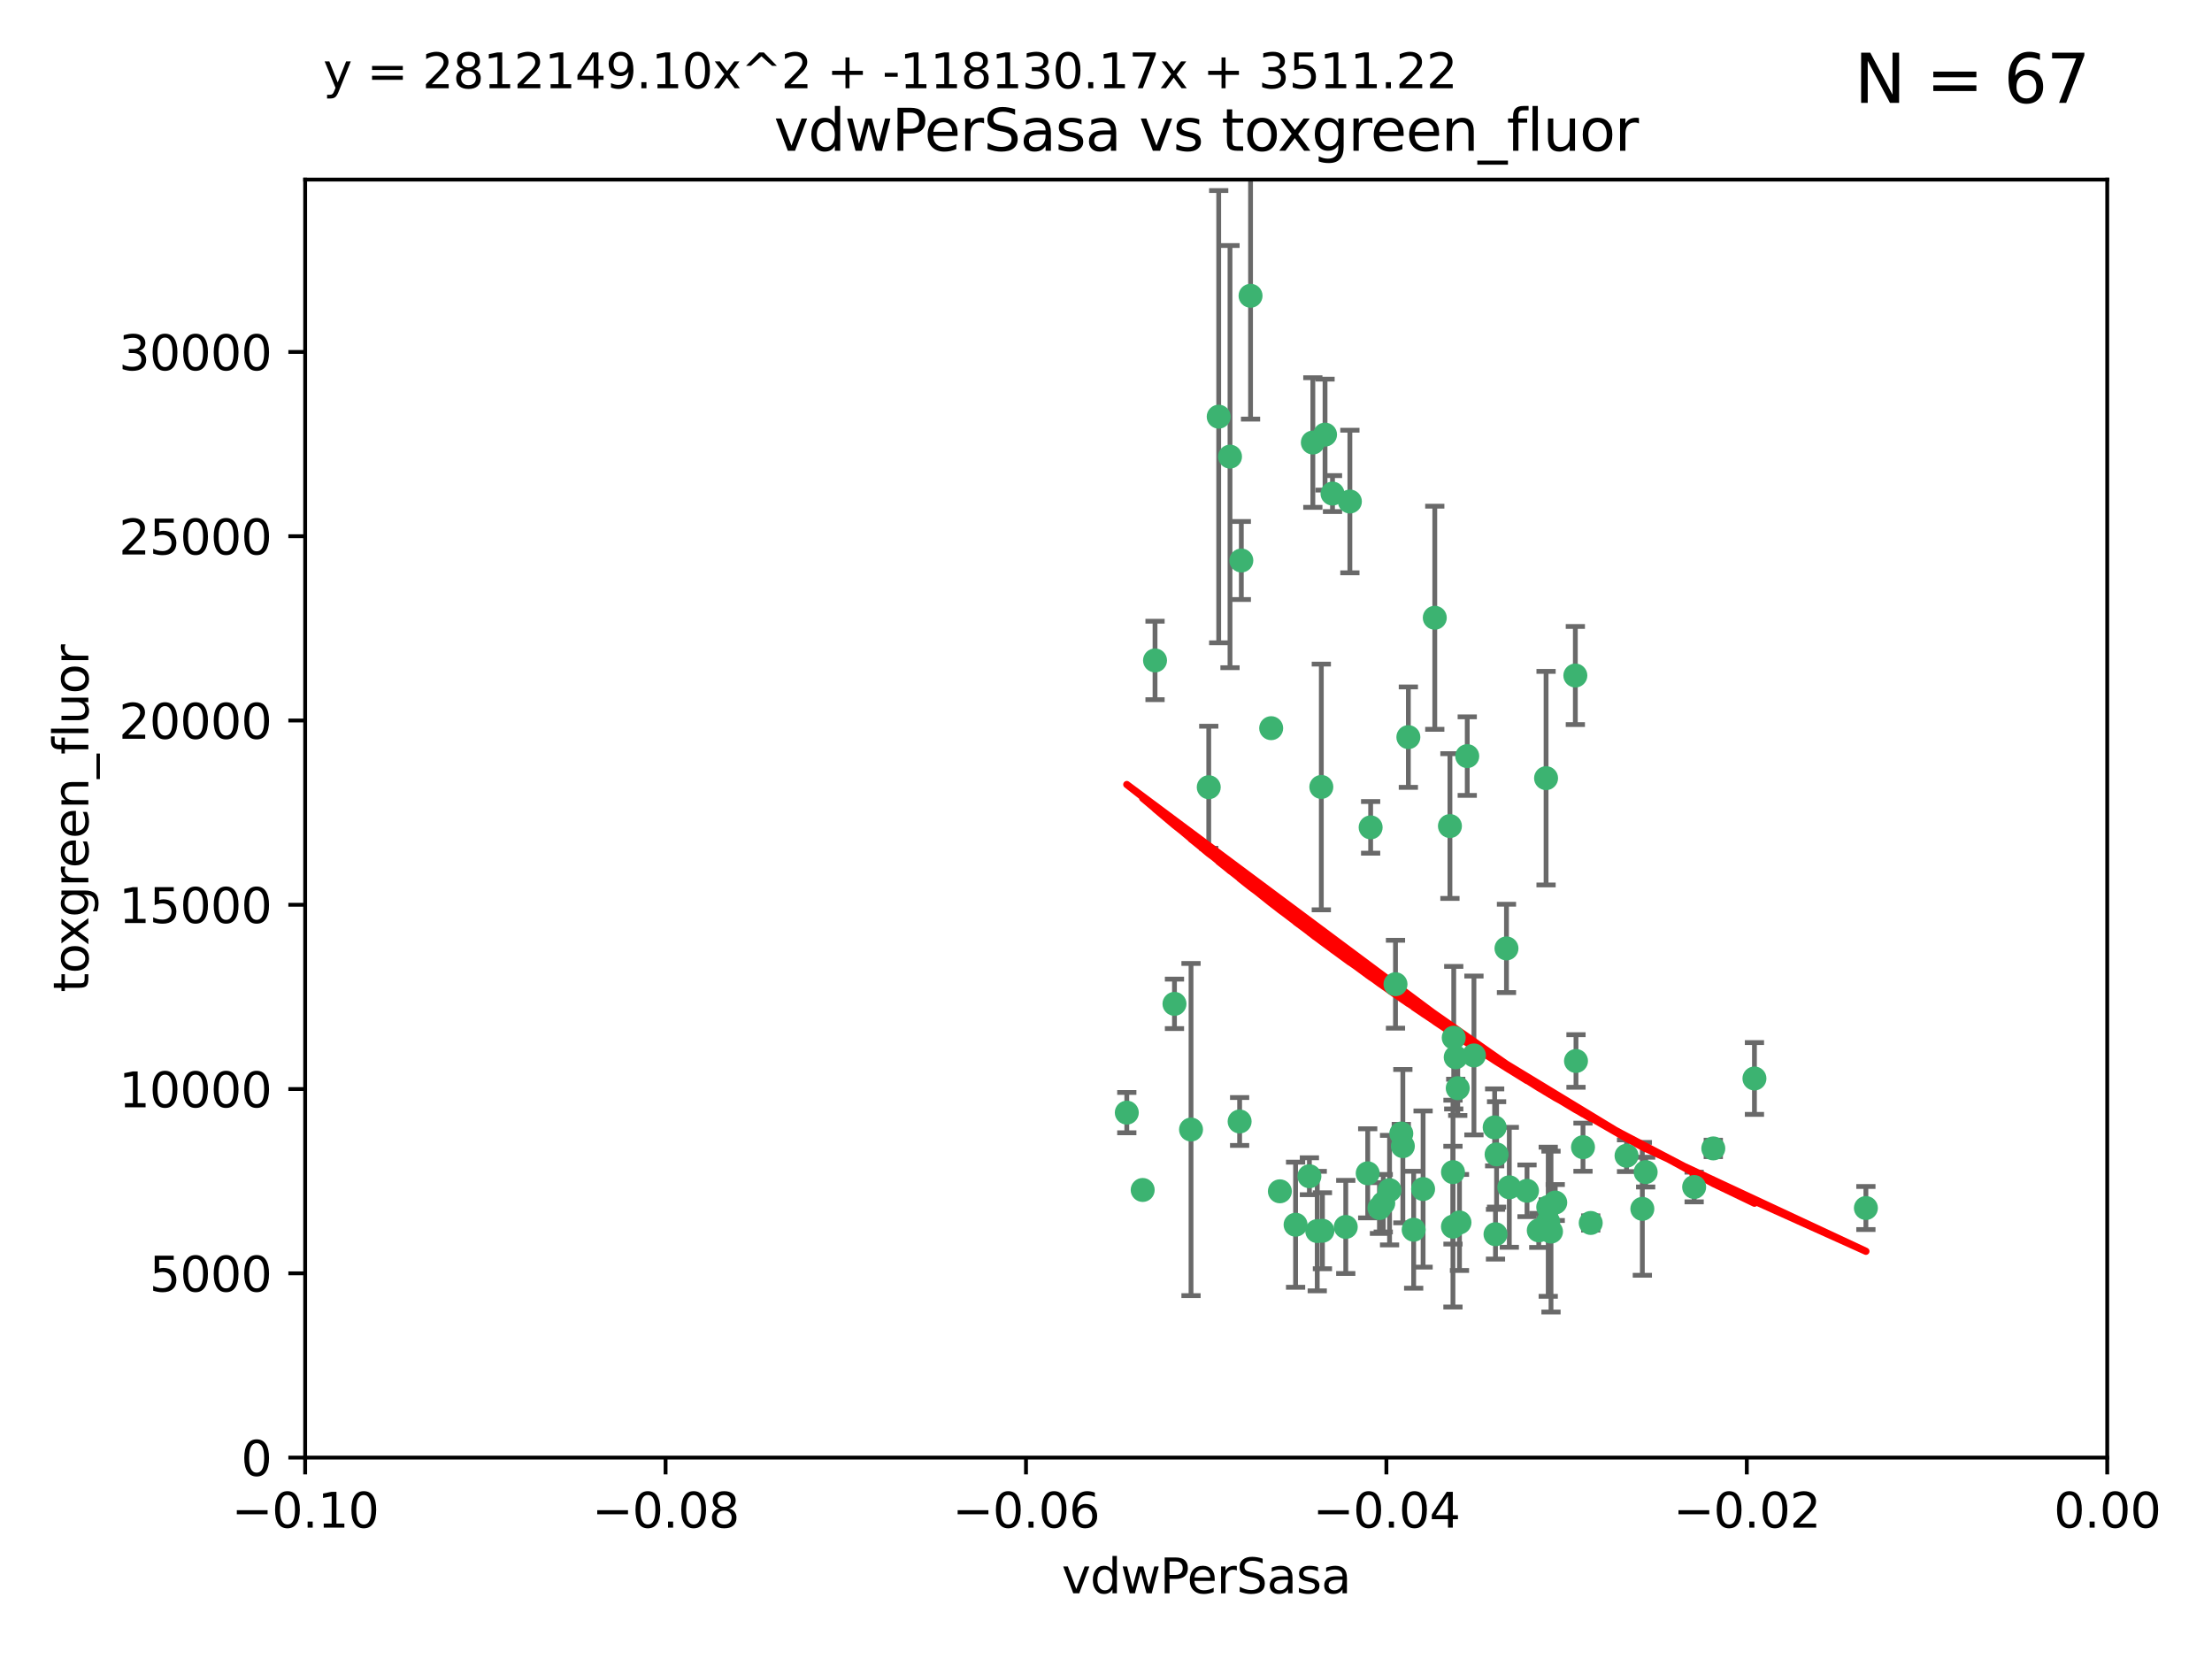<?xml version="1.0" encoding="utf-8" standalone="no"?>
<!DOCTYPE svg PUBLIC "-//W3C//DTD SVG 1.1//EN"
  "http://www.w3.org/Graphics/SVG/1.1/DTD/svg11.dtd">
<svg xmlns:xlink="http://www.w3.org/1999/xlink" width="460.8pt" height="345.6pt" viewBox="0 0 460.8 345.6" xmlns="http://www.w3.org/2000/svg" version="1.1">
 <defs>
  <style type="text/css">*{stroke-linejoin: round; stroke-linecap: butt}</style>
 </defs>
 <g id="figure_1">
  <g id="patch_1">
   <path d="M 0 345.6 
L 460.8 345.6 
L 460.8 0 
L 0 0 
z
" style="fill: #ffffff"/>
  </g>
  <g id="axes_1">
   <g id="patch_2">
    <path d="M 63.571 303.64 
L 438.975 303.64 
L 438.975 37.411 
L 63.571 37.411 
z
" style="fill: #ffffff"/>
   </g>
   <g id="PathCollection_1">
    <defs>
     <path id="m2f1e495761" d="M 0 1.118 
C 0.297 1.118 0.581 1 0.791 0.791 
C 1 0.581 1.118 0.297 1.118 0 
C 1.118 -0.297 1 -0.581 0.791 -0.791 
C 0.581 -1 0.297 -1.118 0 -1.118 
C -0.297 -1.118 -0.581 -1 -0.791 -0.791 
C -1 -0.581 -1.118 -0.297 -1.118 0 
C -1.118 0.297 -1 0.581 -0.791 0.791 
C -0.581 1 -0.297 1.118 0 1.118 
z
" style="stroke: #3cb371"/>
    </defs>
    <g clip-path="url(#pdccff9a870)">
     <use xlink:href="#m2f1e495761" x="273.49" y="92.187" style="fill: #3cb371; stroke: #3cb371"/>
     <use xlink:href="#m2f1e495761" x="248.112" y="235.304" style="fill: #3cb371; stroke: #3cb371"/>
     <use xlink:href="#m2f1e495761" x="264.81" y="151.693" style="fill: #3cb371; stroke: #3cb371"/>
     <use xlink:href="#m2f1e495761" x="275.255" y="163.936" style="fill: #3cb371; stroke: #3cb371"/>
     <use xlink:href="#m2f1e495761" x="281.206" y="104.476" style="fill: #3cb371; stroke: #3cb371"/>
     <use xlink:href="#m2f1e495761" x="258.59" y="116.762" style="fill: #3cb371; stroke: #3cb371"/>
     <use xlink:href="#m2f1e495761" x="260.513" y="61.614" style="fill: #3cb371; stroke: #3cb371"/>
     <use xlink:href="#m2f1e495761" x="293.388" y="153.559" style="fill: #3cb371; stroke: #3cb371"/>
     <use xlink:href="#m2f1e495761" x="277.586" y="102.821" style="fill: #3cb371; stroke: #3cb371"/>
     <use xlink:href="#m2f1e495761" x="244.665" y="209.121" style="fill: #3cb371; stroke: #3cb371"/>
     <use xlink:href="#m2f1e495761" x="240.614" y="137.58" style="fill: #3cb371; stroke: #3cb371"/>
     <use xlink:href="#m2f1e495761" x="276.03" y="90.534" style="fill: #3cb371; stroke: #3cb371"/>
     <use xlink:href="#m2f1e495761" x="303.675" y="226.692" style="fill: #3cb371; stroke: #3cb371"/>
     <use xlink:href="#m2f1e495761" x="275.487" y="256.385" style="fill: #3cb371; stroke: #3cb371"/>
     <use xlink:href="#m2f1e495761" x="253.879" y="86.8" style="fill: #3cb371; stroke: #3cb371"/>
     <use xlink:href="#m2f1e495761" x="266.622" y="248.172" style="fill: #3cb371; stroke: #3cb371"/>
     <use xlink:href="#m2f1e495761" x="287.366" y="251.655" style="fill: #3cb371; stroke: #3cb371"/>
     <use xlink:href="#m2f1e495761" x="302.686" y="244.178" style="fill: #3cb371; stroke: #3cb371"/>
     <use xlink:href="#m2f1e495761" x="298.891" y="128.689" style="fill: #3cb371; stroke: #3cb371"/>
     <use xlink:href="#m2f1e495761" x="302.676" y="255.535" style="fill: #3cb371; stroke: #3cb371"/>
     <use xlink:href="#m2f1e495761" x="251.805" y="163.993" style="fill: #3cb371; stroke: #3cb371"/>
     <use xlink:href="#m2f1e495761" x="238.042" y="247.891" style="fill: #3cb371; stroke: #3cb371"/>
     <use xlink:href="#m2f1e495761" x="256.233" y="95.121" style="fill: #3cb371; stroke: #3cb371"/>
     <use xlink:href="#m2f1e495761" x="322.524" y="251.452" style="fill: #3cb371; stroke: #3cb371"/>
     <use xlink:href="#m2f1e495761" x="272.771" y="245.034" style="fill: #3cb371; stroke: #3cb371"/>
     <use xlink:href="#m2f1e495761" x="289.472" y="247.93" style="fill: #3cb371; stroke: #3cb371"/>
     <use xlink:href="#m2f1e495761" x="290.707" y="205.029" style="fill: #3cb371; stroke: #3cb371"/>
     <use xlink:href="#m2f1e495761" x="234.733" y="231.782" style="fill: #3cb371; stroke: #3cb371"/>
     <use xlink:href="#m2f1e495761" x="314.416" y="247.337" style="fill: #3cb371; stroke: #3cb371"/>
     <use xlink:href="#m2f1e495761" x="305.654" y="157.513" style="fill: #3cb371; stroke: #3cb371"/>
     <use xlink:href="#m2f1e495761" x="274.406" y="256.455" style="fill: #3cb371; stroke: #3cb371"/>
     <use xlink:href="#m2f1e495761" x="258.237" y="233.624" style="fill: #3cb371; stroke: #3cb371"/>
     <use xlink:href="#m2f1e495761" x="307.049" y="219.87" style="fill: #3cb371; stroke: #3cb371"/>
     <use xlink:href="#m2f1e495761" x="280.346" y="255.594" style="fill: #3cb371; stroke: #3cb371"/>
     <use xlink:href="#m2f1e495761" x="302.048" y="172.082" style="fill: #3cb371; stroke: #3cb371"/>
     <use xlink:href="#m2f1e495761" x="323.102" y="256.562" style="fill: #3cb371; stroke: #3cb371"/>
     <use xlink:href="#m2f1e495761" x="311.365" y="234.855" style="fill: #3cb371; stroke: #3cb371"/>
     <use xlink:href="#m2f1e495761" x="329.767" y="238.981" style="fill: #3cb371; stroke: #3cb371"/>
     <use xlink:href="#m2f1e495761" x="285.529" y="172.356" style="fill: #3cb371; stroke: #3cb371"/>
     <use xlink:href="#m2f1e495761" x="269.895" y="255.131" style="fill: #3cb371; stroke: #3cb371"/>
     <use xlink:href="#m2f1e495761" x="291.917" y="236.134" style="fill: #3cb371; stroke: #3cb371"/>
     <use xlink:href="#m2f1e495761" x="292.241" y="238.765" style="fill: #3cb371; stroke: #3cb371"/>
     <use xlink:href="#m2f1e495761" x="311.766" y="240.483" style="fill: #3cb371; stroke: #3cb371"/>
     <use xlink:href="#m2f1e495761" x="318.105" y="248.063" style="fill: #3cb371; stroke: #3cb371"/>
     <use xlink:href="#m2f1e495761" x="296.456" y="247.697" style="fill: #3cb371; stroke: #3cb371"/>
     <use xlink:href="#m2f1e495761" x="342.821" y="244.17" style="fill: #3cb371; stroke: #3cb371"/>
     <use xlink:href="#m2f1e495761" x="322.525" y="254.514" style="fill: #3cb371; stroke: #3cb371"/>
     <use xlink:href="#m2f1e495761" x="284.92" y="244.423" style="fill: #3cb371; stroke: #3cb371"/>
     <use xlink:href="#m2f1e495761" x="302.839" y="216.17" style="fill: #3cb371; stroke: #3cb371"/>
     <use xlink:href="#m2f1e495761" x="294.493" y="256.174" style="fill: #3cb371; stroke: #3cb371"/>
     <use xlink:href="#m2f1e495761" x="322.074" y="162.105" style="fill: #3cb371; stroke: #3cb371"/>
     <use xlink:href="#m2f1e495761" x="304.037" y="254.661" style="fill: #3cb371; stroke: #3cb371"/>
     <use xlink:href="#m2f1e495761" x="328.173" y="140.722" style="fill: #3cb371; stroke: #3cb371"/>
     <use xlink:href="#m2f1e495761" x="313.826" y="197.571" style="fill: #3cb371; stroke: #3cb371"/>
     <use xlink:href="#m2f1e495761" x="331.377" y="254.764" style="fill: #3cb371; stroke: #3cb371"/>
     <use xlink:href="#m2f1e495761" x="288.156" y="250.652" style="fill: #3cb371; stroke: #3cb371"/>
     <use xlink:href="#m2f1e495761" x="311.54" y="257.112" style="fill: #3cb371; stroke: #3cb371"/>
     <use xlink:href="#m2f1e495761" x="328.308" y="221.023" style="fill: #3cb371; stroke: #3cb371"/>
     <use xlink:href="#m2f1e495761" x="365.484" y="224.667" style="fill: #3cb371; stroke: #3cb371"/>
     <use xlink:href="#m2f1e495761" x="356.911" y="239.234" style="fill: #3cb371; stroke: #3cb371"/>
     <use xlink:href="#m2f1e495761" x="323.985" y="250.509" style="fill: #3cb371; stroke: #3cb371"/>
     <use xlink:href="#m2f1e495761" x="303.252" y="220.252" style="fill: #3cb371; stroke: #3cb371"/>
     <use xlink:href="#m2f1e495761" x="320.553" y="256.316" style="fill: #3cb371; stroke: #3cb371"/>
     <use xlink:href="#m2f1e495761" x="338.838" y="240.757" style="fill: #3cb371; stroke: #3cb371"/>
     <use xlink:href="#m2f1e495761" x="342.13" y="251.825" style="fill: #3cb371; stroke: #3cb371"/>
     <use xlink:href="#m2f1e495761" x="388.7" y="251.653" style="fill: #3cb371; stroke: #3cb371"/>
     <use xlink:href="#m2f1e495761" x="352.923" y="247.276" style="fill: #3cb371; stroke: #3cb371"/>
    </g>
   </g>
   <g id="matplotlib.axis_1">
    <g id="xtick_1">
     <g id="line2d_1">
      <defs>
       <path id="m0cd6f7e295" d="M 0 0 
L 0 3.5 
" style="stroke: #000000; stroke-width: 0.8"/>
      </defs>
      <g>
       <use xlink:href="#m0cd6f7e295" x="63.571" y="303.64" style="stroke: #000000; stroke-width: 0.8"/>
      </g>
     </g>
     <g id="text_1">
      <!-- −0.10 -->
      <g transform="translate(48.249 318.238)scale(0.1 -0.1)">
       <defs>
        <path id="DejaVuSans-2212" d="M 678 2272 
L 4684 2272 
L 4684 1741 
L 678 1741 
L 678 2272 
z
" transform="scale(0.016)"/>
        <path id="DejaVuSans-30" d="M 2034 4250 
Q 1547 4250 1301 3770 
Q 1056 3291 1056 2328 
Q 1056 1369 1301 889 
Q 1547 409 2034 409 
Q 2525 409 2770 889 
Q 3016 1369 3016 2328 
Q 3016 3291 2770 3770 
Q 2525 4250 2034 4250 
z
M 2034 4750 
Q 2819 4750 3233 4129 
Q 3647 3509 3647 2328 
Q 3647 1150 3233 529 
Q 2819 -91 2034 -91 
Q 1250 -91 836 529 
Q 422 1150 422 2328 
Q 422 3509 836 4129 
Q 1250 4750 2034 4750 
z
" transform="scale(0.016)"/>
        <path id="DejaVuSans-2e" d="M 684 794 
L 1344 794 
L 1344 0 
L 684 0 
L 684 794 
z
" transform="scale(0.016)"/>
        <path id="DejaVuSans-31" d="M 794 531 
L 1825 531 
L 1825 4091 
L 703 3866 
L 703 4441 
L 1819 4666 
L 2450 4666 
L 2450 531 
L 3481 531 
L 3481 0 
L 794 0 
L 794 531 
z
" transform="scale(0.016)"/>
       </defs>
       <use xlink:href="#DejaVuSans-2212"/>
       <use xlink:href="#DejaVuSans-30" x="83.789"/>
       <use xlink:href="#DejaVuSans-2e" x="147.412"/>
       <use xlink:href="#DejaVuSans-31" x="179.199"/>
       <use xlink:href="#DejaVuSans-30" x="242.822"/>
      </g>
     </g>
    </g>
    <g id="xtick_2">
     <g id="line2d_2">
      <g>
       <use xlink:href="#m0cd6f7e295" x="138.652" y="303.64" style="stroke: #000000; stroke-width: 0.8"/>
      </g>
     </g>
     <g id="text_2">
      <!-- −0.08 -->
      <g transform="translate(123.329 318.238)scale(0.1 -0.1)">
       <defs>
        <path id="DejaVuSans-38" d="M 2034 2216 
Q 1584 2216 1326 1975 
Q 1069 1734 1069 1313 
Q 1069 891 1326 650 
Q 1584 409 2034 409 
Q 2484 409 2743 651 
Q 3003 894 3003 1313 
Q 3003 1734 2745 1975 
Q 2488 2216 2034 2216 
z
M 1403 2484 
Q 997 2584 770 2862 
Q 544 3141 544 3541 
Q 544 4100 942 4425 
Q 1341 4750 2034 4750 
Q 2731 4750 3128 4425 
Q 3525 4100 3525 3541 
Q 3525 3141 3298 2862 
Q 3072 2584 2669 2484 
Q 3125 2378 3379 2068 
Q 3634 1759 3634 1313 
Q 3634 634 3220 271 
Q 2806 -91 2034 -91 
Q 1263 -91 848 271 
Q 434 634 434 1313 
Q 434 1759 690 2068 
Q 947 2378 1403 2484 
z
M 1172 3481 
Q 1172 3119 1398 2916 
Q 1625 2713 2034 2713 
Q 2441 2713 2670 2916 
Q 2900 3119 2900 3481 
Q 2900 3844 2670 4047 
Q 2441 4250 2034 4250 
Q 1625 4250 1398 4047 
Q 1172 3844 1172 3481 
z
" transform="scale(0.016)"/>
       </defs>
       <use xlink:href="#DejaVuSans-2212"/>
       <use xlink:href="#DejaVuSans-30" x="83.789"/>
       <use xlink:href="#DejaVuSans-2e" x="147.412"/>
       <use xlink:href="#DejaVuSans-30" x="179.199"/>
       <use xlink:href="#DejaVuSans-38" x="242.822"/>
      </g>
     </g>
    </g>
    <g id="xtick_3">
     <g id="line2d_3">
      <g>
       <use xlink:href="#m0cd6f7e295" x="213.733" y="303.64" style="stroke: #000000; stroke-width: 0.8"/>
      </g>
     </g>
     <g id="text_3">
      <!-- −0.06 -->
      <g transform="translate(198.41 318.238)scale(0.1 -0.1)">
       <defs>
        <path id="DejaVuSans-36" d="M 2113 2584 
Q 1688 2584 1439 2293 
Q 1191 2003 1191 1497 
Q 1191 994 1439 701 
Q 1688 409 2113 409 
Q 2538 409 2786 701 
Q 3034 994 3034 1497 
Q 3034 2003 2786 2293 
Q 2538 2584 2113 2584 
z
M 3366 4563 
L 3366 3988 
Q 3128 4100 2886 4159 
Q 2644 4219 2406 4219 
Q 1781 4219 1451 3797 
Q 1122 3375 1075 2522 
Q 1259 2794 1537 2939 
Q 1816 3084 2150 3084 
Q 2853 3084 3261 2657 
Q 3669 2231 3669 1497 
Q 3669 778 3244 343 
Q 2819 -91 2113 -91 
Q 1303 -91 875 529 
Q 447 1150 447 2328 
Q 447 3434 972 4092 
Q 1497 4750 2381 4750 
Q 2619 4750 2861 4703 
Q 3103 4656 3366 4563 
z
" transform="scale(0.016)"/>
       </defs>
       <use xlink:href="#DejaVuSans-2212"/>
       <use xlink:href="#DejaVuSans-30" x="83.789"/>
       <use xlink:href="#DejaVuSans-2e" x="147.412"/>
       <use xlink:href="#DejaVuSans-30" x="179.199"/>
       <use xlink:href="#DejaVuSans-36" x="242.822"/>
      </g>
     </g>
    </g>
    <g id="xtick_4">
     <g id="line2d_4">
      <g>
       <use xlink:href="#m0cd6f7e295" x="288.813" y="303.64" style="stroke: #000000; stroke-width: 0.8"/>
      </g>
     </g>
     <g id="text_4">
      <!-- −0.04 -->
      <g transform="translate(273.491 318.238)scale(0.1 -0.1)">
       <defs>
        <path id="DejaVuSans-34" d="M 2419 4116 
L 825 1625 
L 2419 1625 
L 2419 4116 
z
M 2253 4666 
L 3047 4666 
L 3047 1625 
L 3713 1625 
L 3713 1100 
L 3047 1100 
L 3047 0 
L 2419 0 
L 2419 1100 
L 313 1100 
L 313 1709 
L 2253 4666 
z
" transform="scale(0.016)"/>
       </defs>
       <use xlink:href="#DejaVuSans-2212"/>
       <use xlink:href="#DejaVuSans-30" x="83.789"/>
       <use xlink:href="#DejaVuSans-2e" x="147.412"/>
       <use xlink:href="#DejaVuSans-30" x="179.199"/>
       <use xlink:href="#DejaVuSans-34" x="242.822"/>
      </g>
     </g>
    </g>
    <g id="xtick_5">
     <g id="line2d_5">
      <g>
       <use xlink:href="#m0cd6f7e295" x="363.894" y="303.64" style="stroke: #000000; stroke-width: 0.8"/>
      </g>
     </g>
     <g id="text_5">
      <!-- −0.02 -->
      <g transform="translate(348.572 318.238)scale(0.1 -0.1)">
       <defs>
        <path id="DejaVuSans-32" d="M 1228 531 
L 3431 531 
L 3431 0 
L 469 0 
L 469 531 
Q 828 903 1448 1529 
Q 2069 2156 2228 2338 
Q 2531 2678 2651 2914 
Q 2772 3150 2772 3378 
Q 2772 3750 2511 3984 
Q 2250 4219 1831 4219 
Q 1534 4219 1204 4116 
Q 875 4013 500 3803 
L 500 4441 
Q 881 4594 1212 4672 
Q 1544 4750 1819 4750 
Q 2544 4750 2975 4387 
Q 3406 4025 3406 3419 
Q 3406 3131 3298 2873 
Q 3191 2616 2906 2266 
Q 2828 2175 2409 1742 
Q 1991 1309 1228 531 
z
" transform="scale(0.016)"/>
       </defs>
       <use xlink:href="#DejaVuSans-2212"/>
       <use xlink:href="#DejaVuSans-30" x="83.789"/>
       <use xlink:href="#DejaVuSans-2e" x="147.412"/>
       <use xlink:href="#DejaVuSans-30" x="179.199"/>
       <use xlink:href="#DejaVuSans-32" x="242.822"/>
      </g>
     </g>
    </g>
    <g id="xtick_6">
     <g id="line2d_6">
      <g>
       <use xlink:href="#m0cd6f7e295" x="438.975" y="303.64" style="stroke: #000000; stroke-width: 0.8"/>
      </g>
     </g>
     <g id="text_6">
      <!-- 0.00 -->
      <g transform="translate(427.842 318.238)scale(0.1 -0.1)">
       <use xlink:href="#DejaVuSans-30"/>
       <use xlink:href="#DejaVuSans-2e" x="63.623"/>
       <use xlink:href="#DejaVuSans-30" x="95.41"/>
       <use xlink:href="#DejaVuSans-30" x="159.033"/>
      </g>
     </g>
    </g>
    <g id="text_7">
     <!-- vdwPerSasa -->
     <g transform="translate(221.178 331.917)scale(0.1 -0.1)">
      <defs>
       <path id="DejaVuSans-76" d="M 191 3500 
L 800 3500 
L 1894 563 
L 2988 3500 
L 3597 3500 
L 2284 0 
L 1503 0 
L 191 3500 
z
" transform="scale(0.016)"/>
       <path id="DejaVuSans-64" d="M 2906 2969 
L 2906 4863 
L 3481 4863 
L 3481 0 
L 2906 0 
L 2906 525 
Q 2725 213 2448 61 
Q 2172 -91 1784 -91 
Q 1150 -91 751 415 
Q 353 922 353 1747 
Q 353 2572 751 3078 
Q 1150 3584 1784 3584 
Q 2172 3584 2448 3432 
Q 2725 3281 2906 2969 
z
M 947 1747 
Q 947 1113 1208 752 
Q 1469 391 1925 391 
Q 2381 391 2643 752 
Q 2906 1113 2906 1747 
Q 2906 2381 2643 2742 
Q 2381 3103 1925 3103 
Q 1469 3103 1208 2742 
Q 947 2381 947 1747 
z
" transform="scale(0.016)"/>
       <path id="DejaVuSans-77" d="M 269 3500 
L 844 3500 
L 1563 769 
L 2278 3500 
L 2956 3500 
L 3675 769 
L 4391 3500 
L 4966 3500 
L 4050 0 
L 3372 0 
L 2619 2869 
L 1863 0 
L 1184 0 
L 269 3500 
z
" transform="scale(0.016)"/>
       <path id="DejaVuSans-50" d="M 1259 4147 
L 1259 2394 
L 2053 2394 
Q 2494 2394 2734 2622 
Q 2975 2850 2975 3272 
Q 2975 3691 2734 3919 
Q 2494 4147 2053 4147 
L 1259 4147 
z
M 628 4666 
L 2053 4666 
Q 2838 4666 3239 4311 
Q 3641 3956 3641 3272 
Q 3641 2581 3239 2228 
Q 2838 1875 2053 1875 
L 1259 1875 
L 1259 0 
L 628 0 
L 628 4666 
z
" transform="scale(0.016)"/>
       <path id="DejaVuSans-65" d="M 3597 1894 
L 3597 1613 
L 953 1613 
Q 991 1019 1311 708 
Q 1631 397 2203 397 
Q 2534 397 2845 478 
Q 3156 559 3463 722 
L 3463 178 
Q 3153 47 2828 -22 
Q 2503 -91 2169 -91 
Q 1331 -91 842 396 
Q 353 884 353 1716 
Q 353 2575 817 3079 
Q 1281 3584 2069 3584 
Q 2775 3584 3186 3129 
Q 3597 2675 3597 1894 
z
M 3022 2063 
Q 3016 2534 2758 2815 
Q 2500 3097 2075 3097 
Q 1594 3097 1305 2825 
Q 1016 2553 972 2059 
L 3022 2063 
z
" transform="scale(0.016)"/>
       <path id="DejaVuSans-72" d="M 2631 2963 
Q 2534 3019 2420 3045 
Q 2306 3072 2169 3072 
Q 1681 3072 1420 2755 
Q 1159 2438 1159 1844 
L 1159 0 
L 581 0 
L 581 3500 
L 1159 3500 
L 1159 2956 
Q 1341 3275 1631 3429 
Q 1922 3584 2338 3584 
Q 2397 3584 2469 3576 
Q 2541 3569 2628 3553 
L 2631 2963 
z
" transform="scale(0.016)"/>
       <path id="DejaVuSans-53" d="M 3425 4513 
L 3425 3897 
Q 3066 4069 2747 4153 
Q 2428 4238 2131 4238 
Q 1616 4238 1336 4038 
Q 1056 3838 1056 3469 
Q 1056 3159 1242 3001 
Q 1428 2844 1947 2747 
L 2328 2669 
Q 3034 2534 3370 2195 
Q 3706 1856 3706 1288 
Q 3706 609 3251 259 
Q 2797 -91 1919 -91 
Q 1588 -91 1214 -16 
Q 841 59 441 206 
L 441 856 
Q 825 641 1194 531 
Q 1563 422 1919 422 
Q 2459 422 2753 634 
Q 3047 847 3047 1241 
Q 3047 1584 2836 1778 
Q 2625 1972 2144 2069 
L 1759 2144 
Q 1053 2284 737 2584 
Q 422 2884 422 3419 
Q 422 4038 858 4394 
Q 1294 4750 2059 4750 
Q 2388 4750 2728 4690 
Q 3069 4631 3425 4513 
z
" transform="scale(0.016)"/>
       <path id="DejaVuSans-61" d="M 2194 1759 
Q 1497 1759 1228 1600 
Q 959 1441 959 1056 
Q 959 750 1161 570 
Q 1363 391 1709 391 
Q 2188 391 2477 730 
Q 2766 1069 2766 1631 
L 2766 1759 
L 2194 1759 
z
M 3341 1997 
L 3341 0 
L 2766 0 
L 2766 531 
Q 2569 213 2275 61 
Q 1981 -91 1556 -91 
Q 1019 -91 701 211 
Q 384 513 384 1019 
Q 384 1609 779 1909 
Q 1175 2209 1959 2209 
L 2766 2209 
L 2766 2266 
Q 2766 2663 2505 2880 
Q 2244 3097 1772 3097 
Q 1472 3097 1187 3025 
Q 903 2953 641 2809 
L 641 3341 
Q 956 3463 1253 3523 
Q 1550 3584 1831 3584 
Q 2591 3584 2966 3190 
Q 3341 2797 3341 1997 
z
" transform="scale(0.016)"/>
       <path id="DejaVuSans-73" d="M 2834 3397 
L 2834 2853 
Q 2591 2978 2328 3040 
Q 2066 3103 1784 3103 
Q 1356 3103 1142 2972 
Q 928 2841 928 2578 
Q 928 2378 1081 2264 
Q 1234 2150 1697 2047 
L 1894 2003 
Q 2506 1872 2764 1633 
Q 3022 1394 3022 966 
Q 3022 478 2636 193 
Q 2250 -91 1575 -91 
Q 1294 -91 989 -36 
Q 684 19 347 128 
L 347 722 
Q 666 556 975 473 
Q 1284 391 1588 391 
Q 1994 391 2212 530 
Q 2431 669 2431 922 
Q 2431 1156 2273 1281 
Q 2116 1406 1581 1522 
L 1381 1569 
Q 847 1681 609 1914 
Q 372 2147 372 2553 
Q 372 3047 722 3315 
Q 1072 3584 1716 3584 
Q 2034 3584 2315 3537 
Q 2597 3491 2834 3397 
z
" transform="scale(0.016)"/>
      </defs>
      <use xlink:href="#DejaVuSans-76"/>
      <use xlink:href="#DejaVuSans-64" x="59.18"/>
      <use xlink:href="#DejaVuSans-77" x="122.656"/>
      <use xlink:href="#DejaVuSans-50" x="204.443"/>
      <use xlink:href="#DejaVuSans-65" x="261.121"/>
      <use xlink:href="#DejaVuSans-72" x="322.645"/>
      <use xlink:href="#DejaVuSans-53" x="363.758"/>
      <use xlink:href="#DejaVuSans-61" x="427.234"/>
      <use xlink:href="#DejaVuSans-73" x="488.514"/>
      <use xlink:href="#DejaVuSans-61" x="540.613"/>
     </g>
    </g>
   </g>
   <g id="matplotlib.axis_2">
    <g id="ytick_1">
     <g id="line2d_7">
      <defs>
       <path id="m94fc00f80a" d="M 0 0 
L -3.5 0 
" style="stroke: #000000; stroke-width: 0.8"/>
      </defs>
      <g>
       <use xlink:href="#m94fc00f80a" x="63.571" y="303.64" style="stroke: #000000; stroke-width: 0.8"/>
      </g>
     </g>
     <g id="text_8">
      <!-- 0 -->
      <g transform="translate(50.209 307.439)scale(0.1 -0.1)">
       <use xlink:href="#DejaVuSans-30"/>
      </g>
     </g>
    </g>
    <g id="ytick_2">
     <g id="line2d_8">
      <g>
       <use xlink:href="#m94fc00f80a" x="63.571" y="265.253" style="stroke: #000000; stroke-width: 0.8"/>
      </g>
     </g>
     <g id="text_9">
      <!-- 5000 -->
      <g transform="translate(31.121 269.052)scale(0.1 -0.1)">
       <defs>
        <path id="DejaVuSans-35" d="M 691 4666 
L 3169 4666 
L 3169 4134 
L 1269 4134 
L 1269 2991 
Q 1406 3038 1543 3061 
Q 1681 3084 1819 3084 
Q 2600 3084 3056 2656 
Q 3513 2228 3513 1497 
Q 3513 744 3044 326 
Q 2575 -91 1722 -91 
Q 1428 -91 1123 -41 
Q 819 9 494 109 
L 494 744 
Q 775 591 1075 516 
Q 1375 441 1709 441 
Q 2250 441 2565 725 
Q 2881 1009 2881 1497 
Q 2881 1984 2565 2268 
Q 2250 2553 1709 2553 
Q 1456 2553 1204 2497 
Q 953 2441 691 2322 
L 691 4666 
z
" transform="scale(0.016)"/>
       </defs>
       <use xlink:href="#DejaVuSans-35"/>
       <use xlink:href="#DejaVuSans-30" x="63.623"/>
       <use xlink:href="#DejaVuSans-30" x="127.246"/>
       <use xlink:href="#DejaVuSans-30" x="190.869"/>
      </g>
     </g>
    </g>
    <g id="ytick_3">
     <g id="line2d_9">
      <g>
       <use xlink:href="#m94fc00f80a" x="63.571" y="226.866" style="stroke: #000000; stroke-width: 0.8"/>
      </g>
     </g>
     <g id="text_10">
      <!-- 10000 -->
      <g transform="translate(24.759 230.665)scale(0.1 -0.1)">
       <use xlink:href="#DejaVuSans-31"/>
       <use xlink:href="#DejaVuSans-30" x="63.623"/>
       <use xlink:href="#DejaVuSans-30" x="127.246"/>
       <use xlink:href="#DejaVuSans-30" x="190.869"/>
       <use xlink:href="#DejaVuSans-30" x="254.492"/>
      </g>
     </g>
    </g>
    <g id="ytick_4">
     <g id="line2d_10">
      <g>
       <use xlink:href="#m94fc00f80a" x="63.571" y="188.479" style="stroke: #000000; stroke-width: 0.8"/>
      </g>
     </g>
     <g id="text_11">
      <!-- 15000 -->
      <g transform="translate(24.759 192.278)scale(0.1 -0.1)">
       <use xlink:href="#DejaVuSans-31"/>
       <use xlink:href="#DejaVuSans-35" x="63.623"/>
       <use xlink:href="#DejaVuSans-30" x="127.246"/>
       <use xlink:href="#DejaVuSans-30" x="190.869"/>
       <use xlink:href="#DejaVuSans-30" x="254.492"/>
      </g>
     </g>
    </g>
    <g id="ytick_5">
     <g id="line2d_11">
      <g>
       <use xlink:href="#m94fc00f80a" x="63.571" y="150.092" style="stroke: #000000; stroke-width: 0.8"/>
      </g>
     </g>
     <g id="text_12">
      <!-- 20000 -->
      <g transform="translate(24.759 153.891)scale(0.1 -0.1)">
       <use xlink:href="#DejaVuSans-32"/>
       <use xlink:href="#DejaVuSans-30" x="63.623"/>
       <use xlink:href="#DejaVuSans-30" x="127.246"/>
       <use xlink:href="#DejaVuSans-30" x="190.869"/>
       <use xlink:href="#DejaVuSans-30" x="254.492"/>
      </g>
     </g>
    </g>
    <g id="ytick_6">
     <g id="line2d_12">
      <g>
       <use xlink:href="#m94fc00f80a" x="63.571" y="111.705" style="stroke: #000000; stroke-width: 0.8"/>
      </g>
     </g>
     <g id="text_13">
      <!-- 25000 -->
      <g transform="translate(24.759 115.504)scale(0.1 -0.1)">
       <use xlink:href="#DejaVuSans-32"/>
       <use xlink:href="#DejaVuSans-35" x="63.623"/>
       <use xlink:href="#DejaVuSans-30" x="127.246"/>
       <use xlink:href="#DejaVuSans-30" x="190.869"/>
       <use xlink:href="#DejaVuSans-30" x="254.492"/>
      </g>
     </g>
    </g>
    <g id="ytick_7">
     <g id="line2d_13">
      <g>
       <use xlink:href="#m94fc00f80a" x="63.571" y="73.317" style="stroke: #000000; stroke-width: 0.8"/>
      </g>
     </g>
     <g id="text_14">
      <!-- 30000 -->
      <g transform="translate(24.759 77.117)scale(0.1 -0.1)">
       <defs>
        <path id="DejaVuSans-33" d="M 2597 2516 
Q 3050 2419 3304 2112 
Q 3559 1806 3559 1356 
Q 3559 666 3084 287 
Q 2609 -91 1734 -91 
Q 1441 -91 1130 -33 
Q 819 25 488 141 
L 488 750 
Q 750 597 1062 519 
Q 1375 441 1716 441 
Q 2309 441 2620 675 
Q 2931 909 2931 1356 
Q 2931 1769 2642 2001 
Q 2353 2234 1838 2234 
L 1294 2234 
L 1294 2753 
L 1863 2753 
Q 2328 2753 2575 2939 
Q 2822 3125 2822 3475 
Q 2822 3834 2567 4026 
Q 2313 4219 1838 4219 
Q 1578 4219 1281 4162 
Q 984 4106 628 3988 
L 628 4550 
Q 988 4650 1302 4700 
Q 1616 4750 1894 4750 
Q 2613 4750 3031 4423 
Q 3450 4097 3450 3541 
Q 3450 3153 3228 2886 
Q 3006 2619 2597 2516 
z
" transform="scale(0.016)"/>
       </defs>
       <use xlink:href="#DejaVuSans-33"/>
       <use xlink:href="#DejaVuSans-30" x="63.623"/>
       <use xlink:href="#DejaVuSans-30" x="127.246"/>
       <use xlink:href="#DejaVuSans-30" x="190.869"/>
       <use xlink:href="#DejaVuSans-30" x="254.492"/>
      </g>
     </g>
    </g>
    <g id="text_15">
     <!-- toxgreen_fluor -->
     <g transform="translate(18.401 206.72)rotate(-90)scale(0.1 -0.1)">
      <defs>
       <path id="DejaVuSans-74" d="M 1172 4494 
L 1172 3500 
L 2356 3500 
L 2356 3053 
L 1172 3053 
L 1172 1153 
Q 1172 725 1289 603 
Q 1406 481 1766 481 
L 2356 481 
L 2356 0 
L 1766 0 
Q 1100 0 847 248 
Q 594 497 594 1153 
L 594 3053 
L 172 3053 
L 172 3500 
L 594 3500 
L 594 4494 
L 1172 4494 
z
" transform="scale(0.016)"/>
       <path id="DejaVuSans-6f" d="M 1959 3097 
Q 1497 3097 1228 2736 
Q 959 2375 959 1747 
Q 959 1119 1226 758 
Q 1494 397 1959 397 
Q 2419 397 2687 759 
Q 2956 1122 2956 1747 
Q 2956 2369 2687 2733 
Q 2419 3097 1959 3097 
z
M 1959 3584 
Q 2709 3584 3137 3096 
Q 3566 2609 3566 1747 
Q 3566 888 3137 398 
Q 2709 -91 1959 -91 
Q 1206 -91 779 398 
Q 353 888 353 1747 
Q 353 2609 779 3096 
Q 1206 3584 1959 3584 
z
" transform="scale(0.016)"/>
       <path id="DejaVuSans-78" d="M 3513 3500 
L 2247 1797 
L 3578 0 
L 2900 0 
L 1881 1375 
L 863 0 
L 184 0 
L 1544 1831 
L 300 3500 
L 978 3500 
L 1906 2253 
L 2834 3500 
L 3513 3500 
z
" transform="scale(0.016)"/>
       <path id="DejaVuSans-67" d="M 2906 1791 
Q 2906 2416 2648 2759 
Q 2391 3103 1925 3103 
Q 1463 3103 1205 2759 
Q 947 2416 947 1791 
Q 947 1169 1205 825 
Q 1463 481 1925 481 
Q 2391 481 2648 825 
Q 2906 1169 2906 1791 
z
M 3481 434 
Q 3481 -459 3084 -895 
Q 2688 -1331 1869 -1331 
Q 1566 -1331 1297 -1286 
Q 1028 -1241 775 -1147 
L 775 -588 
Q 1028 -725 1275 -790 
Q 1522 -856 1778 -856 
Q 2344 -856 2625 -561 
Q 2906 -266 2906 331 
L 2906 616 
Q 2728 306 2450 153 
Q 2172 0 1784 0 
Q 1141 0 747 490 
Q 353 981 353 1791 
Q 353 2603 747 3093 
Q 1141 3584 1784 3584 
Q 2172 3584 2450 3431 
Q 2728 3278 2906 2969 
L 2906 3500 
L 3481 3500 
L 3481 434 
z
" transform="scale(0.016)"/>
       <path id="DejaVuSans-6e" d="M 3513 2113 
L 3513 0 
L 2938 0 
L 2938 2094 
Q 2938 2591 2744 2837 
Q 2550 3084 2163 3084 
Q 1697 3084 1428 2787 
Q 1159 2491 1159 1978 
L 1159 0 
L 581 0 
L 581 3500 
L 1159 3500 
L 1159 2956 
Q 1366 3272 1645 3428 
Q 1925 3584 2291 3584 
Q 2894 3584 3203 3211 
Q 3513 2838 3513 2113 
z
" transform="scale(0.016)"/>
       <path id="DejaVuSans-5f" d="M 3263 -1063 
L 3263 -1509 
L -63 -1509 
L -63 -1063 
L 3263 -1063 
z
" transform="scale(0.016)"/>
       <path id="DejaVuSans-66" d="M 2375 4863 
L 2375 4384 
L 1825 4384 
Q 1516 4384 1395 4259 
Q 1275 4134 1275 3809 
L 1275 3500 
L 2222 3500 
L 2222 3053 
L 1275 3053 
L 1275 0 
L 697 0 
L 697 3053 
L 147 3053 
L 147 3500 
L 697 3500 
L 697 3744 
Q 697 4328 969 4595 
Q 1241 4863 1831 4863 
L 2375 4863 
z
" transform="scale(0.016)"/>
       <path id="DejaVuSans-6c" d="M 603 4863 
L 1178 4863 
L 1178 0 
L 603 0 
L 603 4863 
z
" transform="scale(0.016)"/>
       <path id="DejaVuSans-75" d="M 544 1381 
L 544 3500 
L 1119 3500 
L 1119 1403 
Q 1119 906 1312 657 
Q 1506 409 1894 409 
Q 2359 409 2629 706 
Q 2900 1003 2900 1516 
L 2900 3500 
L 3475 3500 
L 3475 0 
L 2900 0 
L 2900 538 
Q 2691 219 2414 64 
Q 2138 -91 1772 -91 
Q 1169 -91 856 284 
Q 544 659 544 1381 
z
M 1991 3584 
L 1991 3584 
z
" transform="scale(0.016)"/>
      </defs>
      <use xlink:href="#DejaVuSans-74"/>
      <use xlink:href="#DejaVuSans-6f" x="39.209"/>
      <use xlink:href="#DejaVuSans-78" x="97.266"/>
      <use xlink:href="#DejaVuSans-67" x="156.445"/>
      <use xlink:href="#DejaVuSans-72" x="219.922"/>
      <use xlink:href="#DejaVuSans-65" x="258.785"/>
      <use xlink:href="#DejaVuSans-65" x="320.309"/>
      <use xlink:href="#DejaVuSans-6e" x="381.832"/>
      <use xlink:href="#DejaVuSans-5f" x="445.211"/>
      <use xlink:href="#DejaVuSans-66" x="495.211"/>
      <use xlink:href="#DejaVuSans-6c" x="530.416"/>
      <use xlink:href="#DejaVuSans-75" x="558.199"/>
      <use xlink:href="#DejaVuSans-6f" x="621.578"/>
      <use xlink:href="#DejaVuSans-72" x="682.76"/>
     </g>
    </g>
   </g>
   <g id="LineCollection_1">
    <path d="M 273.49 105.69 
L 273.49 78.685 
" clip-path="url(#pdccff9a870)" style="fill: none; stroke: #696969"/>
    <path d="M 248.112 269.906 
L 248.112 200.702 
" clip-path="url(#pdccff9a870)" style="fill: none; stroke: #696969"/>
    <path d="M 264.81 152.217 
L 264.81 151.168 
" clip-path="url(#pdccff9a870)" style="fill: none; stroke: #696969"/>
    <path d="M 275.255 189.529 
L 275.255 138.343 
" clip-path="url(#pdccff9a870)" style="fill: none; stroke: #696969"/>
    <path d="M 281.206 119.328 
L 281.206 89.623 
" clip-path="url(#pdccff9a870)" style="fill: none; stroke: #696969"/>
    <path d="M 258.59 124.89 
L 258.59 108.635 
" clip-path="url(#pdccff9a870)" style="fill: none; stroke: #696969"/>
    <path d="M 260.513 87.306 
L 260.513 35.922 
" clip-path="url(#pdccff9a870)" style="fill: none; stroke: #696969"/>
    <path d="M 293.388 164.019 
L 293.388 143.098 
" clip-path="url(#pdccff9a870)" style="fill: none; stroke: #696969"/>
    <path d="M 277.586 106.565 
L 277.586 99.077 
" clip-path="url(#pdccff9a870)" style="fill: none; stroke: #696969"/>
    <path d="M 244.665 214.275 
L 244.665 203.967 
" clip-path="url(#pdccff9a870)" style="fill: none; stroke: #696969"/>
    <path d="M 240.614 145.75 
L 240.614 129.411 
" clip-path="url(#pdccff9a870)" style="fill: none; stroke: #696969"/>
    <path d="M 276.03 102.091 
L 276.03 78.978 
" clip-path="url(#pdccff9a870)" style="fill: none; stroke: #696969"/>
    <path d="M 303.675 232.376 
L 303.675 221.008 
" clip-path="url(#pdccff9a870)" style="fill: none; stroke: #696969"/>
    <path d="M 275.487 264.301 
L 275.487 248.47 
" clip-path="url(#pdccff9a870)" style="fill: none; stroke: #696969"/>
    <path d="M 253.879 133.906 
L 253.879 39.694 
" clip-path="url(#pdccff9a870)" style="fill: none; stroke: #696969"/>
    <path d="M 266.622 248.702 
L 266.622 247.642 
" clip-path="url(#pdccff9a870)" style="fill: none; stroke: #696969"/>
    <path d="M 287.366 256.945 
L 287.366 246.364 
" clip-path="url(#pdccff9a870)" style="fill: none; stroke: #696969"/>
    <path d="M 302.686 259.164 
L 302.686 229.192 
" clip-path="url(#pdccff9a870)" style="fill: none; stroke: #696969"/>
    <path d="M 298.891 151.927 
L 298.891 105.45 
" clip-path="url(#pdccff9a870)" style="fill: none; stroke: #696969"/>
    <path d="M 302.676 272.278 
L 302.676 238.793 
" clip-path="url(#pdccff9a870)" style="fill: none; stroke: #696969"/>
    <path d="M 251.805 176.705 
L 251.805 151.281 
" clip-path="url(#pdccff9a870)" style="fill: none; stroke: #696969"/>
    <path d="M 238.042 248.596 
L 238.042 247.186 
" clip-path="url(#pdccff9a870)" style="fill: none; stroke: #696969"/>
    <path d="M 256.233 139.091 
L 256.233 51.151 
" clip-path="url(#pdccff9a870)" style="fill: none; stroke: #696969"/>
    <path d="M 322.524 252.966 
L 322.524 249.939 
" clip-path="url(#pdccff9a870)" style="fill: none; stroke: #696969"/>
    <path d="M 272.771 248.879 
L 272.771 241.19 
" clip-path="url(#pdccff9a870)" style="fill: none; stroke: #696969"/>
    <path d="M 289.472 259.34 
L 289.472 236.521 
" clip-path="url(#pdccff9a870)" style="fill: none; stroke: #696969"/>
    <path d="M 290.707 214.186 
L 290.707 195.873 
" clip-path="url(#pdccff9a870)" style="fill: none; stroke: #696969"/>
    <path d="M 234.733 235.981 
L 234.733 227.583 
" clip-path="url(#pdccff9a870)" style="fill: none; stroke: #696969"/>
    <path d="M 314.416 259.829 
L 314.416 234.844 
" clip-path="url(#pdccff9a870)" style="fill: none; stroke: #696969"/>
    <path d="M 305.654 165.694 
L 305.654 149.332 
" clip-path="url(#pdccff9a870)" style="fill: none; stroke: #696969"/>
    <path d="M 274.406 268.903 
L 274.406 244.008 
" clip-path="url(#pdccff9a870)" style="fill: none; stroke: #696969"/>
    <path d="M 258.237 238.611 
L 258.237 228.638 
" clip-path="url(#pdccff9a870)" style="fill: none; stroke: #696969"/>
    <path d="M 307.049 236.411 
L 307.049 203.328 
" clip-path="url(#pdccff9a870)" style="fill: none; stroke: #696969"/>
    <path d="M 280.346 265.294 
L 280.346 245.895 
" clip-path="url(#pdccff9a870)" style="fill: none; stroke: #696969"/>
    <path d="M 302.048 187.16 
L 302.048 157.004 
" clip-path="url(#pdccff9a870)" style="fill: none; stroke: #696969"/>
    <path d="M 323.102 273.32 
L 323.102 239.805 
" clip-path="url(#pdccff9a870)" style="fill: none; stroke: #696969"/>
    <path d="M 311.365 242.872 
L 311.365 226.838 
" clip-path="url(#pdccff9a870)" style="fill: none; stroke: #696969"/>
    <path d="M 329.767 243.993 
L 329.767 233.968 
" clip-path="url(#pdccff9a870)" style="fill: none; stroke: #696969"/>
    <path d="M 285.529 177.734 
L 285.529 166.978 
" clip-path="url(#pdccff9a870)" style="fill: none; stroke: #696969"/>
    <path d="M 269.895 268.162 
L 269.895 242.1 
" clip-path="url(#pdccff9a870)" style="fill: none; stroke: #696969"/>
    <path d="M 291.917 238.046 
L 291.917 234.222 
" clip-path="url(#pdccff9a870)" style="fill: none; stroke: #696969"/>
    <path d="M 292.241 254.738 
L 292.241 222.792 
" clip-path="url(#pdccff9a870)" style="fill: none; stroke: #696969"/>
    <path d="M 311.766 251.462 
L 311.766 229.504 
" clip-path="url(#pdccff9a870)" style="fill: none; stroke: #696969"/>
    <path d="M 318.105 253.445 
L 318.105 242.681 
" clip-path="url(#pdccff9a870)" style="fill: none; stroke: #696969"/>
    <path d="M 296.456 263.964 
L 296.456 231.431 
" clip-path="url(#pdccff9a870)" style="fill: none; stroke: #696969"/>
    <path d="M 342.821 247.273 
L 342.821 241.068 
" clip-path="url(#pdccff9a870)" style="fill: none; stroke: #696969"/>
    <path d="M 322.525 270.051 
L 322.525 238.978 
" clip-path="url(#pdccff9a870)" style="fill: none; stroke: #696969"/>
    <path d="M 284.92 253.704 
L 284.92 235.142 
" clip-path="url(#pdccff9a870)" style="fill: none; stroke: #696969"/>
    <path d="M 302.839 231.016 
L 302.839 201.324 
" clip-path="url(#pdccff9a870)" style="fill: none; stroke: #696969"/>
    <path d="M 294.493 268.35 
L 294.493 243.999 
" clip-path="url(#pdccff9a870)" style="fill: none; stroke: #696969"/>
    <path d="M 322.074 184.351 
L 322.074 139.86 
" clip-path="url(#pdccff9a870)" style="fill: none; stroke: #696969"/>
    <path d="M 304.037 264.658 
L 304.037 244.664 
" clip-path="url(#pdccff9a870)" style="fill: none; stroke: #696969"/>
    <path d="M 328.173 150.938 
L 328.173 130.506 
" clip-path="url(#pdccff9a870)" style="fill: none; stroke: #696969"/>
    <path d="M 313.826 206.772 
L 313.826 188.371 
" clip-path="url(#pdccff9a870)" style="fill: none; stroke: #696969"/>
    <path d="M 331.377 256.256 
L 331.377 253.272 
" clip-path="url(#pdccff9a870)" style="fill: none; stroke: #696969"/>
    <path d="M 288.156 256.643 
L 288.156 244.66 
" clip-path="url(#pdccff9a870)" style="fill: none; stroke: #696969"/>
    <path d="M 311.54 262.288 
L 311.54 251.936 
" clip-path="url(#pdccff9a870)" style="fill: none; stroke: #696969"/>
    <path d="M 328.308 226.502 
L 328.308 215.543 
" clip-path="url(#pdccff9a870)" style="fill: none; stroke: #696969"/>
    <path d="M 365.484 232.145 
L 365.484 217.189 
" clip-path="url(#pdccff9a870)" style="fill: none; stroke: #696969"/>
    <path d="M 356.911 240.949 
L 356.911 237.518 
" clip-path="url(#pdccff9a870)" style="fill: none; stroke: #696969"/>
    <path d="M 323.985 254.253 
L 323.985 246.765 
" clip-path="url(#pdccff9a870)" style="fill: none; stroke: #696969"/>
    <path d="M 303.252 224.823 
L 303.252 215.68 
" clip-path="url(#pdccff9a870)" style="fill: none; stroke: #696969"/>
    <path d="M 320.553 259.862 
L 320.553 252.77 
" clip-path="url(#pdccff9a870)" style="fill: none; stroke: #696969"/>
    <path d="M 338.838 244.055 
L 338.838 237.458 
" clip-path="url(#pdccff9a870)" style="fill: none; stroke: #696969"/>
    <path d="M 342.13 265.662 
L 342.13 237.988 
" clip-path="url(#pdccff9a870)" style="fill: none; stroke: #696969"/>
    <path d="M 388.7 256.138 
L 388.7 247.168 
" clip-path="url(#pdccff9a870)" style="fill: none; stroke: #696969"/>
    <path d="M 352.923 250.367 
L 352.923 244.184 
" clip-path="url(#pdccff9a870)" style="fill: none; stroke: #696969"/>
   </g>
   <g id="line2d_14">
    <defs>
     <path id="m1626d6d4a8" d="M 2 0 
L -2 -0 
" style="stroke: #696969"/>
    </defs>
    <g clip-path="url(#pdccff9a870)">
     <use xlink:href="#m1626d6d4a8" x="273.49" y="105.69" style="fill: #696969; stroke: #696969"/>
     <use xlink:href="#m1626d6d4a8" x="248.112" y="269.906" style="fill: #696969; stroke: #696969"/>
     <use xlink:href="#m1626d6d4a8" x="264.81" y="152.217" style="fill: #696969; stroke: #696969"/>
     <use xlink:href="#m1626d6d4a8" x="275.255" y="189.529" style="fill: #696969; stroke: #696969"/>
     <use xlink:href="#m1626d6d4a8" x="281.206" y="119.328" style="fill: #696969; stroke: #696969"/>
     <use xlink:href="#m1626d6d4a8" x="258.59" y="124.89" style="fill: #696969; stroke: #696969"/>
     <use xlink:href="#m1626d6d4a8" x="260.513" y="87.306" style="fill: #696969; stroke: #696969"/>
     <use xlink:href="#m1626d6d4a8" x="293.388" y="164.019" style="fill: #696969; stroke: #696969"/>
     <use xlink:href="#m1626d6d4a8" x="277.586" y="106.565" style="fill: #696969; stroke: #696969"/>
     <use xlink:href="#m1626d6d4a8" x="244.665" y="214.275" style="fill: #696969; stroke: #696969"/>
     <use xlink:href="#m1626d6d4a8" x="240.614" y="145.75" style="fill: #696969; stroke: #696969"/>
     <use xlink:href="#m1626d6d4a8" x="276.03" y="102.091" style="fill: #696969; stroke: #696969"/>
     <use xlink:href="#m1626d6d4a8" x="303.675" y="232.376" style="fill: #696969; stroke: #696969"/>
     <use xlink:href="#m1626d6d4a8" x="275.487" y="264.301" style="fill: #696969; stroke: #696969"/>
     <use xlink:href="#m1626d6d4a8" x="253.879" y="133.906" style="fill: #696969; stroke: #696969"/>
     <use xlink:href="#m1626d6d4a8" x="266.622" y="248.702" style="fill: #696969; stroke: #696969"/>
     <use xlink:href="#m1626d6d4a8" x="287.366" y="256.945" style="fill: #696969; stroke: #696969"/>
     <use xlink:href="#m1626d6d4a8" x="302.686" y="259.164" style="fill: #696969; stroke: #696969"/>
     <use xlink:href="#m1626d6d4a8" x="298.891" y="151.927" style="fill: #696969; stroke: #696969"/>
     <use xlink:href="#m1626d6d4a8" x="302.676" y="272.278" style="fill: #696969; stroke: #696969"/>
     <use xlink:href="#m1626d6d4a8" x="251.805" y="176.705" style="fill: #696969; stroke: #696969"/>
     <use xlink:href="#m1626d6d4a8" x="238.042" y="248.596" style="fill: #696969; stroke: #696969"/>
     <use xlink:href="#m1626d6d4a8" x="256.233" y="139.091" style="fill: #696969; stroke: #696969"/>
     <use xlink:href="#m1626d6d4a8" x="322.524" y="252.966" style="fill: #696969; stroke: #696969"/>
     <use xlink:href="#m1626d6d4a8" x="272.771" y="248.879" style="fill: #696969; stroke: #696969"/>
     <use xlink:href="#m1626d6d4a8" x="289.472" y="259.34" style="fill: #696969; stroke: #696969"/>
     <use xlink:href="#m1626d6d4a8" x="290.707" y="214.186" style="fill: #696969; stroke: #696969"/>
     <use xlink:href="#m1626d6d4a8" x="234.733" y="235.981" style="fill: #696969; stroke: #696969"/>
     <use xlink:href="#m1626d6d4a8" x="314.416" y="259.829" style="fill: #696969; stroke: #696969"/>
     <use xlink:href="#m1626d6d4a8" x="305.654" y="165.694" style="fill: #696969; stroke: #696969"/>
     <use xlink:href="#m1626d6d4a8" x="274.406" y="268.903" style="fill: #696969; stroke: #696969"/>
     <use xlink:href="#m1626d6d4a8" x="258.237" y="238.611" style="fill: #696969; stroke: #696969"/>
     <use xlink:href="#m1626d6d4a8" x="307.049" y="236.411" style="fill: #696969; stroke: #696969"/>
     <use xlink:href="#m1626d6d4a8" x="280.346" y="265.294" style="fill: #696969; stroke: #696969"/>
     <use xlink:href="#m1626d6d4a8" x="302.048" y="187.16" style="fill: #696969; stroke: #696969"/>
     <use xlink:href="#m1626d6d4a8" x="323.102" y="273.32" style="fill: #696969; stroke: #696969"/>
     <use xlink:href="#m1626d6d4a8" x="311.365" y="242.872" style="fill: #696969; stroke: #696969"/>
     <use xlink:href="#m1626d6d4a8" x="329.767" y="243.993" style="fill: #696969; stroke: #696969"/>
     <use xlink:href="#m1626d6d4a8" x="285.529" y="177.734" style="fill: #696969; stroke: #696969"/>
     <use xlink:href="#m1626d6d4a8" x="269.895" y="268.162" style="fill: #696969; stroke: #696969"/>
     <use xlink:href="#m1626d6d4a8" x="291.917" y="238.046" style="fill: #696969; stroke: #696969"/>
     <use xlink:href="#m1626d6d4a8" x="292.241" y="254.738" style="fill: #696969; stroke: #696969"/>
     <use xlink:href="#m1626d6d4a8" x="311.766" y="251.462" style="fill: #696969; stroke: #696969"/>
     <use xlink:href="#m1626d6d4a8" x="318.105" y="253.445" style="fill: #696969; stroke: #696969"/>
     <use xlink:href="#m1626d6d4a8" x="296.456" y="263.964" style="fill: #696969; stroke: #696969"/>
     <use xlink:href="#m1626d6d4a8" x="342.821" y="247.273" style="fill: #696969; stroke: #696969"/>
     <use xlink:href="#m1626d6d4a8" x="322.525" y="270.051" style="fill: #696969; stroke: #696969"/>
     <use xlink:href="#m1626d6d4a8" x="284.92" y="253.704" style="fill: #696969; stroke: #696969"/>
     <use xlink:href="#m1626d6d4a8" x="302.839" y="231.016" style="fill: #696969; stroke: #696969"/>
     <use xlink:href="#m1626d6d4a8" x="294.493" y="268.35" style="fill: #696969; stroke: #696969"/>
     <use xlink:href="#m1626d6d4a8" x="322.074" y="184.351" style="fill: #696969; stroke: #696969"/>
     <use xlink:href="#m1626d6d4a8" x="304.037" y="264.658" style="fill: #696969; stroke: #696969"/>
     <use xlink:href="#m1626d6d4a8" x="328.173" y="150.938" style="fill: #696969; stroke: #696969"/>
     <use xlink:href="#m1626d6d4a8" x="313.826" y="206.772" style="fill: #696969; stroke: #696969"/>
     <use xlink:href="#m1626d6d4a8" x="331.377" y="256.256" style="fill: #696969; stroke: #696969"/>
     <use xlink:href="#m1626d6d4a8" x="288.156" y="256.643" style="fill: #696969; stroke: #696969"/>
     <use xlink:href="#m1626d6d4a8" x="311.54" y="262.288" style="fill: #696969; stroke: #696969"/>
     <use xlink:href="#m1626d6d4a8" x="328.308" y="226.502" style="fill: #696969; stroke: #696969"/>
     <use xlink:href="#m1626d6d4a8" x="365.484" y="232.145" style="fill: #696969; stroke: #696969"/>
     <use xlink:href="#m1626d6d4a8" x="356.911" y="240.949" style="fill: #696969; stroke: #696969"/>
     <use xlink:href="#m1626d6d4a8" x="323.985" y="254.253" style="fill: #696969; stroke: #696969"/>
     <use xlink:href="#m1626d6d4a8" x="303.252" y="224.823" style="fill: #696969; stroke: #696969"/>
     <use xlink:href="#m1626d6d4a8" x="320.553" y="259.862" style="fill: #696969; stroke: #696969"/>
     <use xlink:href="#m1626d6d4a8" x="338.838" y="244.055" style="fill: #696969; stroke: #696969"/>
     <use xlink:href="#m1626d6d4a8" x="342.13" y="265.662" style="fill: #696969; stroke: #696969"/>
     <use xlink:href="#m1626d6d4a8" x="388.7" y="256.138" style="fill: #696969; stroke: #696969"/>
     <use xlink:href="#m1626d6d4a8" x="352.923" y="250.367" style="fill: #696969; stroke: #696969"/>
    </g>
   </g>
   <g id="line2d_15">
    <g clip-path="url(#pdccff9a870)">
     <use xlink:href="#m1626d6d4a8" x="273.49" y="78.685" style="fill: #696969; stroke: #696969"/>
     <use xlink:href="#m1626d6d4a8" x="248.112" y="200.702" style="fill: #696969; stroke: #696969"/>
     <use xlink:href="#m1626d6d4a8" x="264.81" y="151.168" style="fill: #696969; stroke: #696969"/>
     <use xlink:href="#m1626d6d4a8" x="275.255" y="138.343" style="fill: #696969; stroke: #696969"/>
     <use xlink:href="#m1626d6d4a8" x="281.206" y="89.623" style="fill: #696969; stroke: #696969"/>
     <use xlink:href="#m1626d6d4a8" x="258.59" y="108.635" style="fill: #696969; stroke: #696969"/>
     <use xlink:href="#m1626d6d4a8" x="260.513" y="35.922" style="fill: #696969; stroke: #696969"/>
     <use xlink:href="#m1626d6d4a8" x="293.388" y="143.098" style="fill: #696969; stroke: #696969"/>
     <use xlink:href="#m1626d6d4a8" x="277.586" y="99.077" style="fill: #696969; stroke: #696969"/>
     <use xlink:href="#m1626d6d4a8" x="244.665" y="203.967" style="fill: #696969; stroke: #696969"/>
     <use xlink:href="#m1626d6d4a8" x="240.614" y="129.411" style="fill: #696969; stroke: #696969"/>
     <use xlink:href="#m1626d6d4a8" x="276.03" y="78.978" style="fill: #696969; stroke: #696969"/>
     <use xlink:href="#m1626d6d4a8" x="303.675" y="221.008" style="fill: #696969; stroke: #696969"/>
     <use xlink:href="#m1626d6d4a8" x="275.487" y="248.47" style="fill: #696969; stroke: #696969"/>
     <use xlink:href="#m1626d6d4a8" x="253.879" y="39.694" style="fill: #696969; stroke: #696969"/>
     <use xlink:href="#m1626d6d4a8" x="266.622" y="247.642" style="fill: #696969; stroke: #696969"/>
     <use xlink:href="#m1626d6d4a8" x="287.366" y="246.364" style="fill: #696969; stroke: #696969"/>
     <use xlink:href="#m1626d6d4a8" x="302.686" y="229.192" style="fill: #696969; stroke: #696969"/>
     <use xlink:href="#m1626d6d4a8" x="298.891" y="105.45" style="fill: #696969; stroke: #696969"/>
     <use xlink:href="#m1626d6d4a8" x="302.676" y="238.793" style="fill: #696969; stroke: #696969"/>
     <use xlink:href="#m1626d6d4a8" x="251.805" y="151.281" style="fill: #696969; stroke: #696969"/>
     <use xlink:href="#m1626d6d4a8" x="238.042" y="247.186" style="fill: #696969; stroke: #696969"/>
     <use xlink:href="#m1626d6d4a8" x="256.233" y="51.151" style="fill: #696969; stroke: #696969"/>
     <use xlink:href="#m1626d6d4a8" x="322.524" y="249.939" style="fill: #696969; stroke: #696969"/>
     <use xlink:href="#m1626d6d4a8" x="272.771" y="241.19" style="fill: #696969; stroke: #696969"/>
     <use xlink:href="#m1626d6d4a8" x="289.472" y="236.521" style="fill: #696969; stroke: #696969"/>
     <use xlink:href="#m1626d6d4a8" x="290.707" y="195.873" style="fill: #696969; stroke: #696969"/>
     <use xlink:href="#m1626d6d4a8" x="234.733" y="227.583" style="fill: #696969; stroke: #696969"/>
     <use xlink:href="#m1626d6d4a8" x="314.416" y="234.844" style="fill: #696969; stroke: #696969"/>
     <use xlink:href="#m1626d6d4a8" x="305.654" y="149.332" style="fill: #696969; stroke: #696969"/>
     <use xlink:href="#m1626d6d4a8" x="274.406" y="244.008" style="fill: #696969; stroke: #696969"/>
     <use xlink:href="#m1626d6d4a8" x="258.237" y="228.638" style="fill: #696969; stroke: #696969"/>
     <use xlink:href="#m1626d6d4a8" x="307.049" y="203.328" style="fill: #696969; stroke: #696969"/>
     <use xlink:href="#m1626d6d4a8" x="280.346" y="245.895" style="fill: #696969; stroke: #696969"/>
     <use xlink:href="#m1626d6d4a8" x="302.048" y="157.004" style="fill: #696969; stroke: #696969"/>
     <use xlink:href="#m1626d6d4a8" x="323.102" y="239.805" style="fill: #696969; stroke: #696969"/>
     <use xlink:href="#m1626d6d4a8" x="311.365" y="226.838" style="fill: #696969; stroke: #696969"/>
     <use xlink:href="#m1626d6d4a8" x="329.767" y="233.968" style="fill: #696969; stroke: #696969"/>
     <use xlink:href="#m1626d6d4a8" x="285.529" y="166.978" style="fill: #696969; stroke: #696969"/>
     <use xlink:href="#m1626d6d4a8" x="269.895" y="242.1" style="fill: #696969; stroke: #696969"/>
     <use xlink:href="#m1626d6d4a8" x="291.917" y="234.222" style="fill: #696969; stroke: #696969"/>
     <use xlink:href="#m1626d6d4a8" x="292.241" y="222.792" style="fill: #696969; stroke: #696969"/>
     <use xlink:href="#m1626d6d4a8" x="311.766" y="229.504" style="fill: #696969; stroke: #696969"/>
     <use xlink:href="#m1626d6d4a8" x="318.105" y="242.681" style="fill: #696969; stroke: #696969"/>
     <use xlink:href="#m1626d6d4a8" x="296.456" y="231.431" style="fill: #696969; stroke: #696969"/>
     <use xlink:href="#m1626d6d4a8" x="342.821" y="241.068" style="fill: #696969; stroke: #696969"/>
     <use xlink:href="#m1626d6d4a8" x="322.525" y="238.978" style="fill: #696969; stroke: #696969"/>
     <use xlink:href="#m1626d6d4a8" x="284.92" y="235.142" style="fill: #696969; stroke: #696969"/>
     <use xlink:href="#m1626d6d4a8" x="302.839" y="201.324" style="fill: #696969; stroke: #696969"/>
     <use xlink:href="#m1626d6d4a8" x="294.493" y="243.999" style="fill: #696969; stroke: #696969"/>
     <use xlink:href="#m1626d6d4a8" x="322.074" y="139.86" style="fill: #696969; stroke: #696969"/>
     <use xlink:href="#m1626d6d4a8" x="304.037" y="244.664" style="fill: #696969; stroke: #696969"/>
     <use xlink:href="#m1626d6d4a8" x="328.173" y="130.506" style="fill: #696969; stroke: #696969"/>
     <use xlink:href="#m1626d6d4a8" x="313.826" y="188.371" style="fill: #696969; stroke: #696969"/>
     <use xlink:href="#m1626d6d4a8" x="331.377" y="253.272" style="fill: #696969; stroke: #696969"/>
     <use xlink:href="#m1626d6d4a8" x="288.156" y="244.66" style="fill: #696969; stroke: #696969"/>
     <use xlink:href="#m1626d6d4a8" x="311.54" y="251.936" style="fill: #696969; stroke: #696969"/>
     <use xlink:href="#m1626d6d4a8" x="328.308" y="215.543" style="fill: #696969; stroke: #696969"/>
     <use xlink:href="#m1626d6d4a8" x="365.484" y="217.189" style="fill: #696969; stroke: #696969"/>
     <use xlink:href="#m1626d6d4a8" x="356.911" y="237.518" style="fill: #696969; stroke: #696969"/>
     <use xlink:href="#m1626d6d4a8" x="323.985" y="246.765" style="fill: #696969; stroke: #696969"/>
     <use xlink:href="#m1626d6d4a8" x="303.252" y="215.68" style="fill: #696969; stroke: #696969"/>
     <use xlink:href="#m1626d6d4a8" x="320.553" y="252.77" style="fill: #696969; stroke: #696969"/>
     <use xlink:href="#m1626d6d4a8" x="338.838" y="237.458" style="fill: #696969; stroke: #696969"/>
     <use xlink:href="#m1626d6d4a8" x="342.13" y="237.988" style="fill: #696969; stroke: #696969"/>
     <use xlink:href="#m1626d6d4a8" x="388.7" y="247.168" style="fill: #696969; stroke: #696969"/>
     <use xlink:href="#m1626d6d4a8" x="352.923" y="244.184" style="fill: #696969; stroke: #696969"/>
    </g>
   </g>
   <g id="line2d_16">
    <path d="M 273.49 194.749 
L 248.112 174.764 
L 264.81 188.136 
L 275.255 196.066 
L 281.206 200.435 
L 258.59 183.255 
L 260.513 184.776 
L 293.388 209.039 
L 277.586 197.791 
L 244.665 171.897 
L 240.614 168.482 
L 276.03 196.641 
L 303.675 215.951 
L 275.487 196.239 
L 253.879 179.479 
L 266.622 189.535 
L 287.366 204.842 
L 302.686 215.3 
L 298.891 212.777 
L 302.676 215.294 
L 251.805 177.795 
L 238.042 166.287 
L 256.233 181.374 
L 322.524 227.775 
L 272.771 194.21 
L 289.472 206.323 
L 290.707 207.184 
L 234.733 163.433 
L 314.416 222.822 
L 305.654 217.244 
L 274.406 195.434 
L 258.237 182.974 
L 307.049 218.148 
L 280.346 199.81 
L 302.048 214.88 
L 323.102 228.12 
L 311.365 220.906 
L 329.767 232.028 
L 285.529 203.54 
L 269.895 192.038 
L 291.917 208.024 
L 292.241 208.248 
L 311.766 221.16 
L 318.105 225.1 
L 296.456 211.134 
L 342.821 239.289 
L 322.525 227.775 
L 284.92 203.106 
L 302.839 215.402 
L 294.493 209.797 
L 322.074 227.505 
L 304.037 216.188 
L 328.173 231.106 
L 313.826 222.454 
L 331.377 232.952 
L 288.156 205.399 
L 311.54 221.017 
L 328.308 231.185 
L 365.484 250.654 
L 356.911 246.54 
L 323.985 228.646 
L 303.252 215.674 
L 320.553 226.589 
L 338.838 237.129 
L 342.13 238.918 
L 388.7 260.665 
L 352.923 244.549 
" clip-path="url(#pdccff9a870)" style="fill: none; stroke: #ff0000; stroke-width: 1.5; stroke-linecap: square"/>
   </g>
   <g id="line2d_17">
    <defs>
     <path id="m0505ec3d82" d="M 0 2 
C 0.53 2 1.039 1.789 1.414 1.414 
C 1.789 1.039 2 0.53 2 0 
C 2 -0.53 1.789 -1.039 1.414 -1.414 
C 1.039 -1.789 0.53 -2 0 -2 
C -0.53 -2 -1.039 -1.789 -1.414 -1.414 
C -1.789 -1.039 -2 -0.53 -2 0 
C -2 0.53 -1.789 1.039 -1.414 1.414 
C -1.039 1.789 -0.53 2 0 2 
z
" style="stroke: #3cb371"/>
    </defs>
    <g clip-path="url(#pdccff9a870)">
     <use xlink:href="#m0505ec3d82" x="273.49" y="92.187" style="fill: #3cb371; stroke: #3cb371"/>
     <use xlink:href="#m0505ec3d82" x="248.112" y="235.304" style="fill: #3cb371; stroke: #3cb371"/>
     <use xlink:href="#m0505ec3d82" x="264.81" y="151.693" style="fill: #3cb371; stroke: #3cb371"/>
     <use xlink:href="#m0505ec3d82" x="275.255" y="163.936" style="fill: #3cb371; stroke: #3cb371"/>
     <use xlink:href="#m0505ec3d82" x="281.206" y="104.476" style="fill: #3cb371; stroke: #3cb371"/>
     <use xlink:href="#m0505ec3d82" x="258.59" y="116.762" style="fill: #3cb371; stroke: #3cb371"/>
     <use xlink:href="#m0505ec3d82" x="260.513" y="61.614" style="fill: #3cb371; stroke: #3cb371"/>
     <use xlink:href="#m0505ec3d82" x="293.388" y="153.559" style="fill: #3cb371; stroke: #3cb371"/>
     <use xlink:href="#m0505ec3d82" x="277.586" y="102.821" style="fill: #3cb371; stroke: #3cb371"/>
     <use xlink:href="#m0505ec3d82" x="244.665" y="209.121" style="fill: #3cb371; stroke: #3cb371"/>
     <use xlink:href="#m0505ec3d82" x="240.614" y="137.58" style="fill: #3cb371; stroke: #3cb371"/>
     <use xlink:href="#m0505ec3d82" x="276.03" y="90.534" style="fill: #3cb371; stroke: #3cb371"/>
     <use xlink:href="#m0505ec3d82" x="303.675" y="226.692" style="fill: #3cb371; stroke: #3cb371"/>
     <use xlink:href="#m0505ec3d82" x="275.487" y="256.385" style="fill: #3cb371; stroke: #3cb371"/>
     <use xlink:href="#m0505ec3d82" x="253.879" y="86.8" style="fill: #3cb371; stroke: #3cb371"/>
     <use xlink:href="#m0505ec3d82" x="266.622" y="248.172" style="fill: #3cb371; stroke: #3cb371"/>
     <use xlink:href="#m0505ec3d82" x="287.366" y="251.655" style="fill: #3cb371; stroke: #3cb371"/>
     <use xlink:href="#m0505ec3d82" x="302.686" y="244.178" style="fill: #3cb371; stroke: #3cb371"/>
     <use xlink:href="#m0505ec3d82" x="298.891" y="128.689" style="fill: #3cb371; stroke: #3cb371"/>
     <use xlink:href="#m0505ec3d82" x="302.676" y="255.535" style="fill: #3cb371; stroke: #3cb371"/>
     <use xlink:href="#m0505ec3d82" x="251.805" y="163.993" style="fill: #3cb371; stroke: #3cb371"/>
     <use xlink:href="#m0505ec3d82" x="238.042" y="247.891" style="fill: #3cb371; stroke: #3cb371"/>
     <use xlink:href="#m0505ec3d82" x="256.233" y="95.121" style="fill: #3cb371; stroke: #3cb371"/>
     <use xlink:href="#m0505ec3d82" x="322.524" y="251.452" style="fill: #3cb371; stroke: #3cb371"/>
     <use xlink:href="#m0505ec3d82" x="272.771" y="245.034" style="fill: #3cb371; stroke: #3cb371"/>
     <use xlink:href="#m0505ec3d82" x="289.472" y="247.93" style="fill: #3cb371; stroke: #3cb371"/>
     <use xlink:href="#m0505ec3d82" x="290.707" y="205.029" style="fill: #3cb371; stroke: #3cb371"/>
     <use xlink:href="#m0505ec3d82" x="234.733" y="231.782" style="fill: #3cb371; stroke: #3cb371"/>
     <use xlink:href="#m0505ec3d82" x="314.416" y="247.337" style="fill: #3cb371; stroke: #3cb371"/>
     <use xlink:href="#m0505ec3d82" x="305.654" y="157.513" style="fill: #3cb371; stroke: #3cb371"/>
     <use xlink:href="#m0505ec3d82" x="274.406" y="256.455" style="fill: #3cb371; stroke: #3cb371"/>
     <use xlink:href="#m0505ec3d82" x="258.237" y="233.624" style="fill: #3cb371; stroke: #3cb371"/>
     <use xlink:href="#m0505ec3d82" x="307.049" y="219.87" style="fill: #3cb371; stroke: #3cb371"/>
     <use xlink:href="#m0505ec3d82" x="280.346" y="255.594" style="fill: #3cb371; stroke: #3cb371"/>
     <use xlink:href="#m0505ec3d82" x="302.048" y="172.082" style="fill: #3cb371; stroke: #3cb371"/>
     <use xlink:href="#m0505ec3d82" x="323.102" y="256.562" style="fill: #3cb371; stroke: #3cb371"/>
     <use xlink:href="#m0505ec3d82" x="311.365" y="234.855" style="fill: #3cb371; stroke: #3cb371"/>
     <use xlink:href="#m0505ec3d82" x="329.767" y="238.981" style="fill: #3cb371; stroke: #3cb371"/>
     <use xlink:href="#m0505ec3d82" x="285.529" y="172.356" style="fill: #3cb371; stroke: #3cb371"/>
     <use xlink:href="#m0505ec3d82" x="269.895" y="255.131" style="fill: #3cb371; stroke: #3cb371"/>
     <use xlink:href="#m0505ec3d82" x="291.917" y="236.134" style="fill: #3cb371; stroke: #3cb371"/>
     <use xlink:href="#m0505ec3d82" x="292.241" y="238.765" style="fill: #3cb371; stroke: #3cb371"/>
     <use xlink:href="#m0505ec3d82" x="311.766" y="240.483" style="fill: #3cb371; stroke: #3cb371"/>
     <use xlink:href="#m0505ec3d82" x="318.105" y="248.063" style="fill: #3cb371; stroke: #3cb371"/>
     <use xlink:href="#m0505ec3d82" x="296.456" y="247.697" style="fill: #3cb371; stroke: #3cb371"/>
     <use xlink:href="#m0505ec3d82" x="342.821" y="244.17" style="fill: #3cb371; stroke: #3cb371"/>
     <use xlink:href="#m0505ec3d82" x="322.525" y="254.514" style="fill: #3cb371; stroke: #3cb371"/>
     <use xlink:href="#m0505ec3d82" x="284.92" y="244.423" style="fill: #3cb371; stroke: #3cb371"/>
     <use xlink:href="#m0505ec3d82" x="302.839" y="216.17" style="fill: #3cb371; stroke: #3cb371"/>
     <use xlink:href="#m0505ec3d82" x="294.493" y="256.174" style="fill: #3cb371; stroke: #3cb371"/>
     <use xlink:href="#m0505ec3d82" x="322.074" y="162.105" style="fill: #3cb371; stroke: #3cb371"/>
     <use xlink:href="#m0505ec3d82" x="304.037" y="254.661" style="fill: #3cb371; stroke: #3cb371"/>
     <use xlink:href="#m0505ec3d82" x="328.173" y="140.722" style="fill: #3cb371; stroke: #3cb371"/>
     <use xlink:href="#m0505ec3d82" x="313.826" y="197.571" style="fill: #3cb371; stroke: #3cb371"/>
     <use xlink:href="#m0505ec3d82" x="331.377" y="254.764" style="fill: #3cb371; stroke: #3cb371"/>
     <use xlink:href="#m0505ec3d82" x="288.156" y="250.652" style="fill: #3cb371; stroke: #3cb371"/>
     <use xlink:href="#m0505ec3d82" x="311.54" y="257.112" style="fill: #3cb371; stroke: #3cb371"/>
     <use xlink:href="#m0505ec3d82" x="328.308" y="221.023" style="fill: #3cb371; stroke: #3cb371"/>
     <use xlink:href="#m0505ec3d82" x="365.484" y="224.667" style="fill: #3cb371; stroke: #3cb371"/>
     <use xlink:href="#m0505ec3d82" x="356.911" y="239.234" style="fill: #3cb371; stroke: #3cb371"/>
     <use xlink:href="#m0505ec3d82" x="323.985" y="250.509" style="fill: #3cb371; stroke: #3cb371"/>
     <use xlink:href="#m0505ec3d82" x="303.252" y="220.252" style="fill: #3cb371; stroke: #3cb371"/>
     <use xlink:href="#m0505ec3d82" x="320.553" y="256.316" style="fill: #3cb371; stroke: #3cb371"/>
     <use xlink:href="#m0505ec3d82" x="338.838" y="240.757" style="fill: #3cb371; stroke: #3cb371"/>
     <use xlink:href="#m0505ec3d82" x="342.13" y="251.825" style="fill: #3cb371; stroke: #3cb371"/>
     <use xlink:href="#m0505ec3d82" x="388.7" y="251.653" style="fill: #3cb371; stroke: #3cb371"/>
     <use xlink:href="#m0505ec3d82" x="352.923" y="247.276" style="fill: #3cb371; stroke: #3cb371"/>
    </g>
   </g>
   <g id="patch_3">
    <path d="M 63.571 303.64 
L 63.571 37.411 
" style="fill: none; stroke: #000000; stroke-width: 0.8; stroke-linejoin: miter; stroke-linecap: square"/>
   </g>
   <g id="patch_4">
    <path d="M 438.975 303.64 
L 438.975 37.411 
" style="fill: none; stroke: #000000; stroke-width: 0.8; stroke-linejoin: miter; stroke-linecap: square"/>
   </g>
   <g id="patch_5">
    <path d="M 63.571 303.64 
L 438.975 303.64 
" style="fill: none; stroke: #000000; stroke-width: 0.8; stroke-linejoin: miter; stroke-linecap: square"/>
   </g>
   <g id="patch_6">
    <path d="M 63.571 37.411 
L 438.975 37.411 
" style="fill: none; stroke: #000000; stroke-width: 0.8; stroke-linejoin: miter; stroke-linecap: square"/>
   </g>
   <g id="text_16">
    <!-- N = 67 -->
    <g transform="translate(386.302 21.426)scale(0.14 -0.14)">
     <defs>
      <path id="DejaVuSans-4e" d="M 628 4666 
L 1478 4666 
L 3547 763 
L 3547 4666 
L 4159 4666 
L 4159 0 
L 3309 0 
L 1241 3903 
L 1241 0 
L 628 0 
L 628 4666 
z
" transform="scale(0.016)"/>
      <path id="DejaVuSans-20" transform="scale(0.016)"/>
      <path id="DejaVuSans-3d" d="M 678 2906 
L 4684 2906 
L 4684 2381 
L 678 2381 
L 678 2906 
z
M 678 1631 
L 4684 1631 
L 4684 1100 
L 678 1100 
L 678 1631 
z
" transform="scale(0.016)"/>
      <path id="DejaVuSans-37" d="M 525 4666 
L 3525 4666 
L 3525 4397 
L 1831 0 
L 1172 0 
L 2766 4134 
L 525 4134 
L 525 4666 
z
" transform="scale(0.016)"/>
     </defs>
     <use xlink:href="#DejaVuSans-4e"/>
     <use xlink:href="#DejaVuSans-20" x="74.805"/>
     <use xlink:href="#DejaVuSans-3d" x="106.592"/>
     <use xlink:href="#DejaVuSans-20" x="190.381"/>
     <use xlink:href="#DejaVuSans-36" x="222.168"/>
     <use xlink:href="#DejaVuSans-37" x="285.791"/>
    </g>
   </g>
   <g id="text_17">
    <!-- y = 2812149.10x^2 + -118130.17x + 3511.22 -->
    <g transform="translate(67.325 18.387)scale(0.1 -0.1)">
     <defs>
      <path id="DejaVuSans-79" d="M 2059 -325 
Q 1816 -950 1584 -1140 
Q 1353 -1331 966 -1331 
L 506 -1331 
L 506 -850 
L 844 -850 
Q 1081 -850 1212 -737 
Q 1344 -625 1503 -206 
L 1606 56 
L 191 3500 
L 800 3500 
L 1894 763 
L 2988 3500 
L 3597 3500 
L 2059 -325 
z
" transform="scale(0.016)"/>
      <path id="DejaVuSans-39" d="M 703 97 
L 703 672 
Q 941 559 1184 500 
Q 1428 441 1663 441 
Q 2288 441 2617 861 
Q 2947 1281 2994 2138 
Q 2813 1869 2534 1725 
Q 2256 1581 1919 1581 
Q 1219 1581 811 2004 
Q 403 2428 403 3163 
Q 403 3881 828 4315 
Q 1253 4750 1959 4750 
Q 2769 4750 3195 4129 
Q 3622 3509 3622 2328 
Q 3622 1225 3098 567 
Q 2575 -91 1691 -91 
Q 1453 -91 1209 -44 
Q 966 3 703 97 
z
M 1959 2075 
Q 2384 2075 2632 2365 
Q 2881 2656 2881 3163 
Q 2881 3666 2632 3958 
Q 2384 4250 1959 4250 
Q 1534 4250 1286 3958 
Q 1038 3666 1038 3163 
Q 1038 2656 1286 2365 
Q 1534 2075 1959 2075 
z
" transform="scale(0.016)"/>
      <path id="DejaVuSans-5e" d="M 2988 4666 
L 4684 2925 
L 4056 2925 
L 2681 4159 
L 1306 2925 
L 678 2925 
L 2375 4666 
L 2988 4666 
z
" transform="scale(0.016)"/>
      <path id="DejaVuSans-2b" d="M 2944 4013 
L 2944 2272 
L 4684 2272 
L 4684 1741 
L 2944 1741 
L 2944 0 
L 2419 0 
L 2419 1741 
L 678 1741 
L 678 2272 
L 2419 2272 
L 2419 4013 
L 2944 4013 
z
" transform="scale(0.016)"/>
      <path id="DejaVuSans-2d" d="M 313 2009 
L 1997 2009 
L 1997 1497 
L 313 1497 
L 313 2009 
z
" transform="scale(0.016)"/>
     </defs>
     <use xlink:href="#DejaVuSans-79"/>
     <use xlink:href="#DejaVuSans-20" x="59.18"/>
     <use xlink:href="#DejaVuSans-3d" x="90.967"/>
     <use xlink:href="#DejaVuSans-20" x="174.756"/>
     <use xlink:href="#DejaVuSans-32" x="206.543"/>
     <use xlink:href="#DejaVuSans-38" x="270.166"/>
     <use xlink:href="#DejaVuSans-31" x="333.789"/>
     <use xlink:href="#DejaVuSans-32" x="397.412"/>
     <use xlink:href="#DejaVuSans-31" x="461.035"/>
     <use xlink:href="#DejaVuSans-34" x="524.658"/>
     <use xlink:href="#DejaVuSans-39" x="588.281"/>
     <use xlink:href="#DejaVuSans-2e" x="651.904"/>
     <use xlink:href="#DejaVuSans-31" x="683.691"/>
     <use xlink:href="#DejaVuSans-30" x="747.314"/>
     <use xlink:href="#DejaVuSans-78" x="810.938"/>
     <use xlink:href="#DejaVuSans-5e" x="870.117"/>
     <use xlink:href="#DejaVuSans-32" x="953.906"/>
     <use xlink:href="#DejaVuSans-20" x="1017.529"/>
     <use xlink:href="#DejaVuSans-2b" x="1049.316"/>
     <use xlink:href="#DejaVuSans-20" x="1133.105"/>
     <use xlink:href="#DejaVuSans-2d" x="1164.893"/>
     <use xlink:href="#DejaVuSans-31" x="1200.977"/>
     <use xlink:href="#DejaVuSans-31" x="1264.6"/>
     <use xlink:href="#DejaVuSans-38" x="1328.223"/>
     <use xlink:href="#DejaVuSans-31" x="1391.846"/>
     <use xlink:href="#DejaVuSans-33" x="1455.469"/>
     <use xlink:href="#DejaVuSans-30" x="1519.092"/>
     <use xlink:href="#DejaVuSans-2e" x="1582.715"/>
     <use xlink:href="#DejaVuSans-31" x="1614.502"/>
     <use xlink:href="#DejaVuSans-37" x="1678.125"/>
     <use xlink:href="#DejaVuSans-78" x="1741.748"/>
     <use xlink:href="#DejaVuSans-20" x="1800.928"/>
     <use xlink:href="#DejaVuSans-2b" x="1832.715"/>
     <use xlink:href="#DejaVuSans-20" x="1916.504"/>
     <use xlink:href="#DejaVuSans-33" x="1948.291"/>
     <use xlink:href="#DejaVuSans-35" x="2011.914"/>
     <use xlink:href="#DejaVuSans-31" x="2075.537"/>
     <use xlink:href="#DejaVuSans-31" x="2139.16"/>
     <use xlink:href="#DejaVuSans-2e" x="2202.783"/>
     <use xlink:href="#DejaVuSans-32" x="2234.57"/>
     <use xlink:href="#DejaVuSans-32" x="2298.193"/>
    </g>
   </g>
   <g id="text_18">
    <!-- vdwPerSasa vs toxgreen_fluor -->
    <g transform="translate(161.235 31.411)scale(0.12 -0.12)">
     <use xlink:href="#DejaVuSans-76"/>
     <use xlink:href="#DejaVuSans-64" x="59.18"/>
     <use xlink:href="#DejaVuSans-77" x="122.656"/>
     <use xlink:href="#DejaVuSans-50" x="204.443"/>
     <use xlink:href="#DejaVuSans-65" x="261.121"/>
     <use xlink:href="#DejaVuSans-72" x="322.645"/>
     <use xlink:href="#DejaVuSans-53" x="363.758"/>
     <use xlink:href="#DejaVuSans-61" x="427.234"/>
     <use xlink:href="#DejaVuSans-73" x="488.514"/>
     <use xlink:href="#DejaVuSans-61" x="540.613"/>
     <use xlink:href="#DejaVuSans-20" x="601.893"/>
     <use xlink:href="#DejaVuSans-76" x="633.68"/>
     <use xlink:href="#DejaVuSans-73" x="692.859"/>
     <use xlink:href="#DejaVuSans-20" x="744.959"/>
     <use xlink:href="#DejaVuSans-74" x="776.746"/>
     <use xlink:href="#DejaVuSans-6f" x="815.955"/>
     <use xlink:href="#DejaVuSans-78" x="874.012"/>
     <use xlink:href="#DejaVuSans-67" x="933.191"/>
     <use xlink:href="#DejaVuSans-72" x="996.668"/>
     <use xlink:href="#DejaVuSans-65" x="1035.531"/>
     <use xlink:href="#DejaVuSans-65" x="1097.055"/>
     <use xlink:href="#DejaVuSans-6e" x="1158.578"/>
     <use xlink:href="#DejaVuSans-5f" x="1221.957"/>
     <use xlink:href="#DejaVuSans-66" x="1271.957"/>
     <use xlink:href="#DejaVuSans-6c" x="1307.162"/>
     <use xlink:href="#DejaVuSans-75" x="1334.945"/>
     <use xlink:href="#DejaVuSans-6f" x="1398.324"/>
     <use xlink:href="#DejaVuSans-72" x="1459.506"/>
    </g>
   </g>
  </g>
 </g>
 <defs>
  <clipPath id="pdccff9a870">
   <rect x="63.571" y="37.411" width="375.404" height="266.229"/>
  </clipPath>
 </defs>
</svg>
